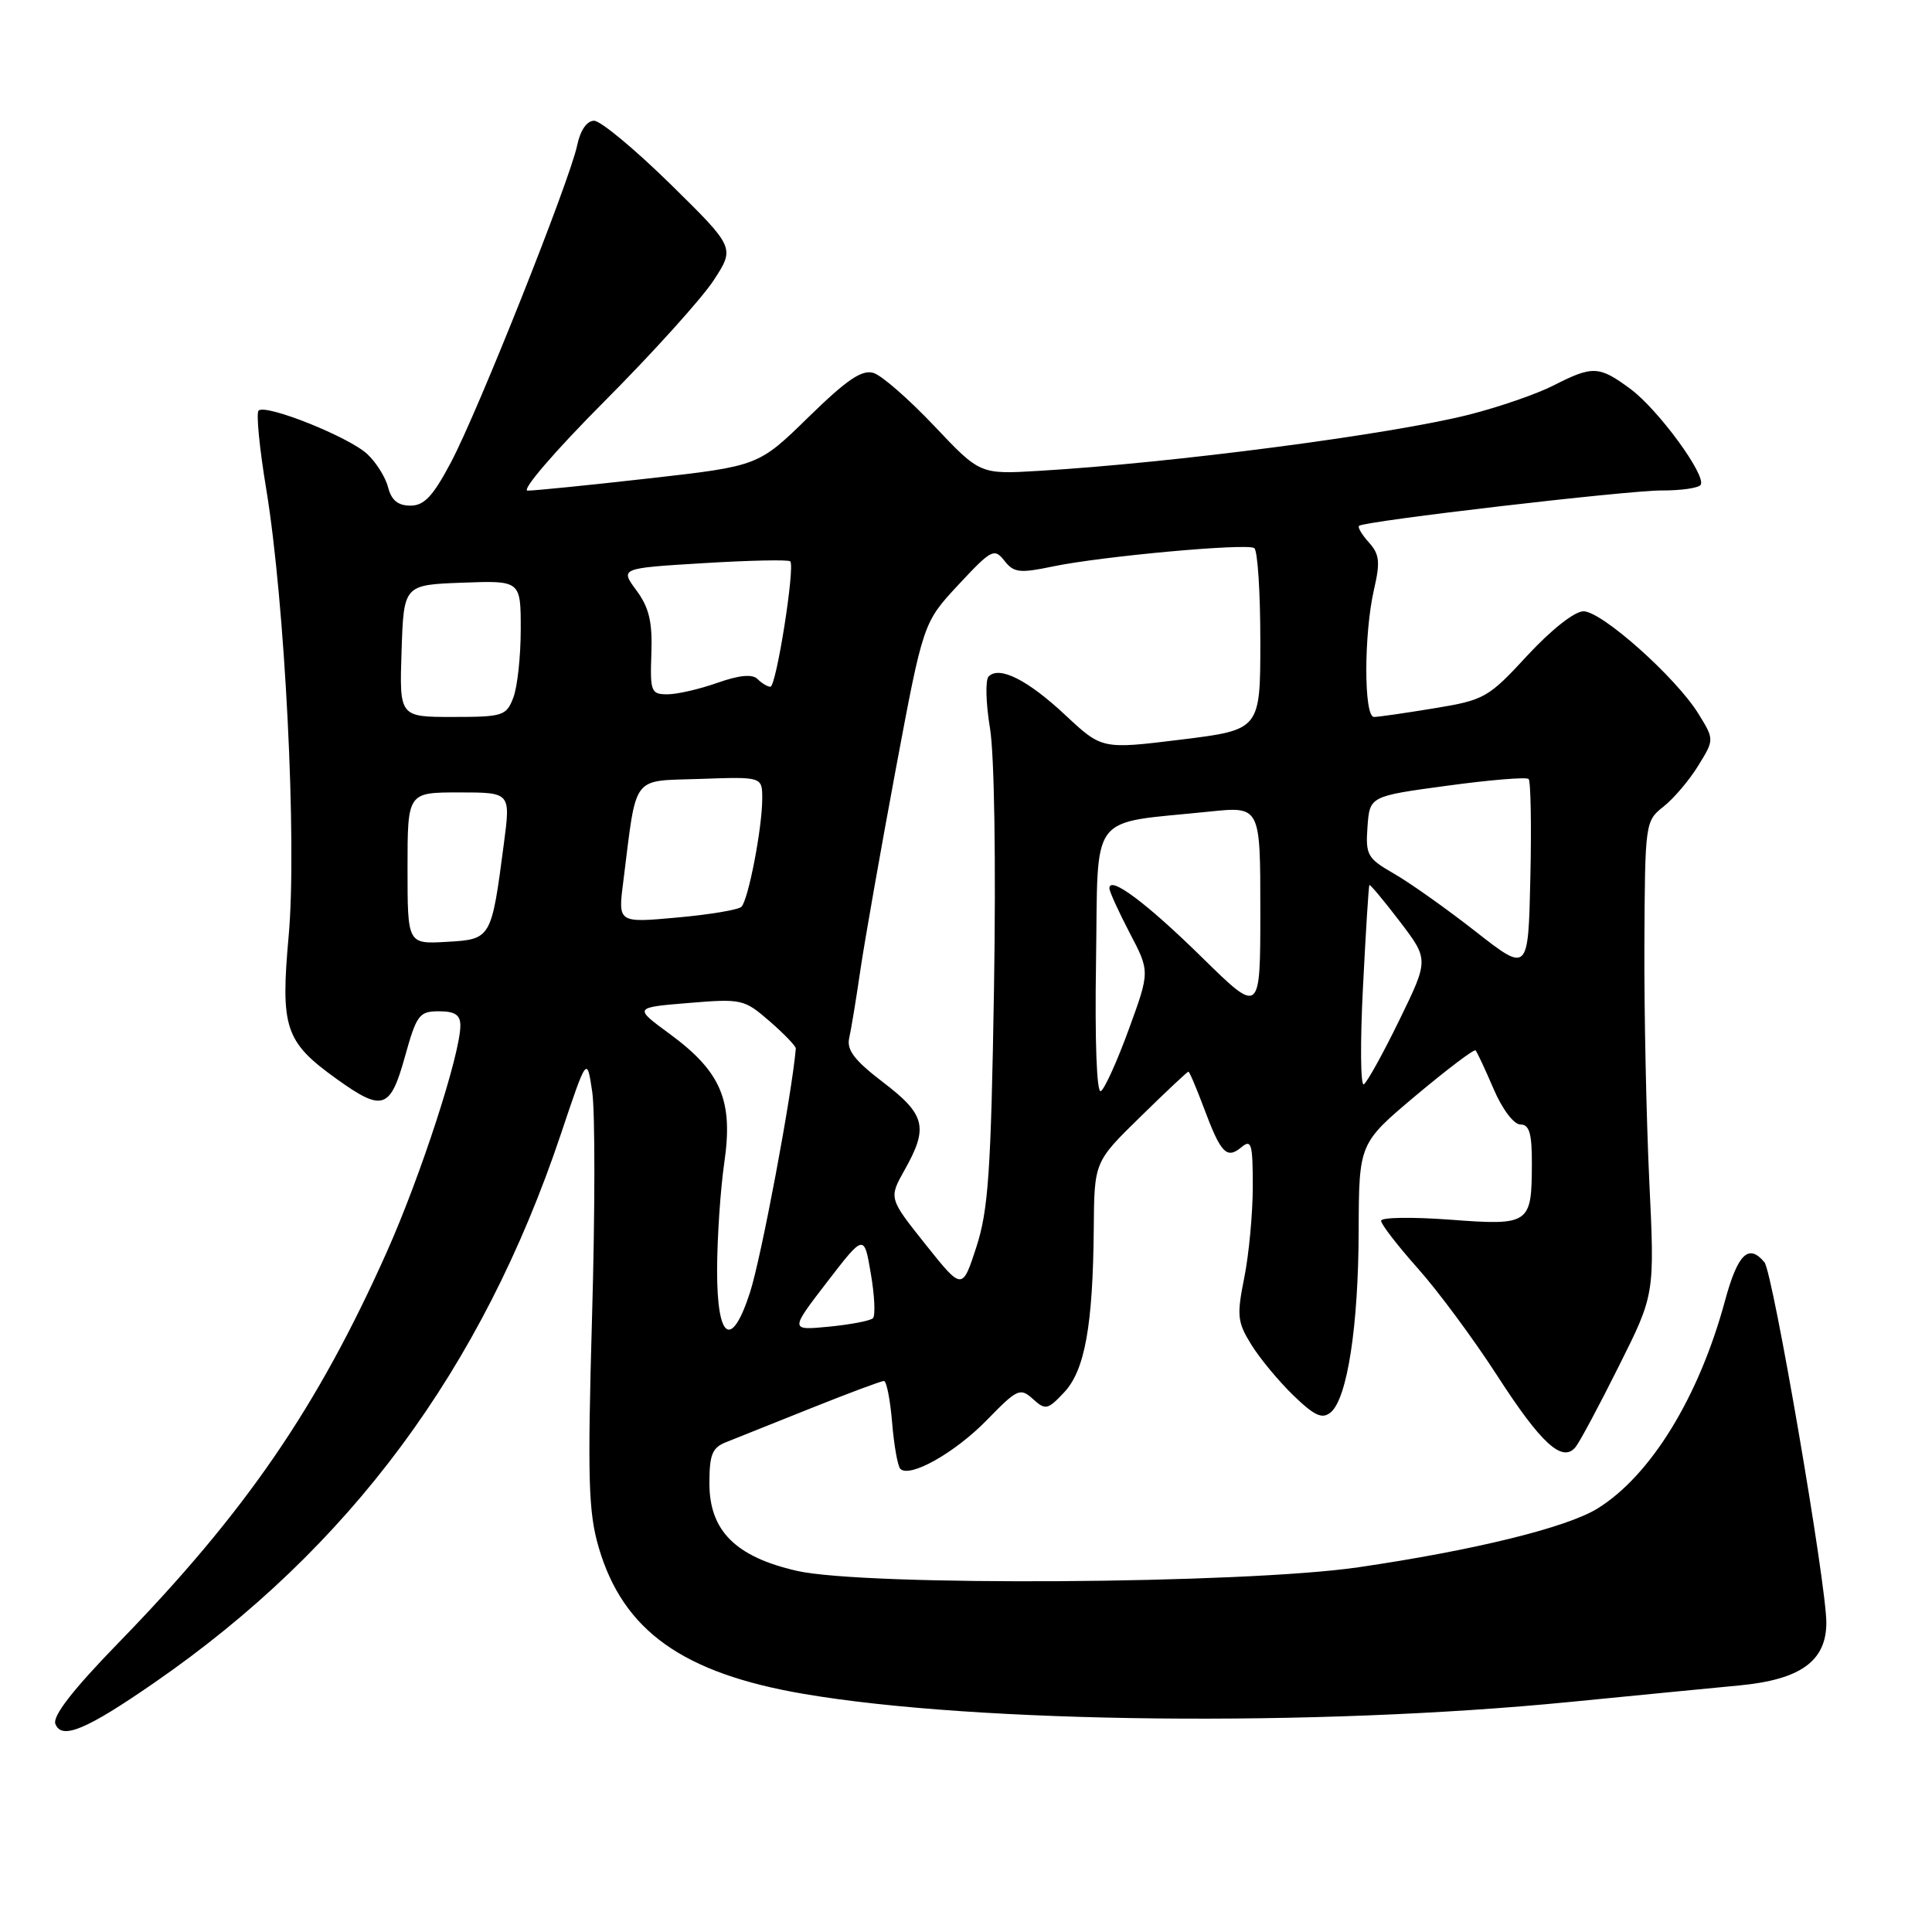 <?xml version="1.0" encoding="UTF-8" standalone="no"?>
<!DOCTYPE svg PUBLIC "-//W3C//DTD SVG 1.1//EN" "http://www.w3.org/Graphics/SVG/1.1/DTD/svg11.dtd" >
<svg xmlns="http://www.w3.org/2000/svg" xmlns:xlink="http://www.w3.org/1999/xlink" version="1.1" viewBox="0 0 256 256">
 <g >
 <path fill="currentColor"
d=" M 20.46 222.96 C 46.36 205.06 63.86 181.44 74.33 150.24 C 77.77 139.97 77.77 139.97 78.47 144.65 C 78.86 147.22 78.85 160.63 78.45 174.45 C 77.84 195.99 77.96 200.35 79.33 205.04 C 82.56 216.07 90.45 221.71 106.50 224.45 C 129.45 228.37 174.29 228.84 208.00 225.52 C 216.53 224.68 226.63 223.69 230.46 223.33 C 238.58 222.56 242.00 220.10 242.00 215.01 C 242.00 209.86 234.91 168.60 233.80 167.26 C 231.70 164.73 230.26 166.14 228.57 172.36 C 225.12 185.11 218.73 195.53 211.67 199.89 C 207.60 202.41 195.31 205.43 180.00 207.67 C 164.86 209.89 114.58 210.21 105.56 208.14 C 97.46 206.28 94.00 202.82 94.00 196.56 C 94.00 192.71 94.37 191.81 96.25 191.08 C 97.49 190.59 102.55 188.57 107.50 186.58 C 112.45 184.60 116.78 182.98 117.13 182.99 C 117.47 182.99 117.96 185.47 118.21 188.50 C 118.46 191.52 118.95 194.28 119.30 194.63 C 120.55 195.88 126.57 192.48 130.78 188.15 C 134.79 184.03 135.18 183.85 136.86 185.37 C 138.53 186.88 138.82 186.82 141.01 184.49 C 143.75 181.57 144.82 175.64 144.93 162.73 C 145.00 153.95 145.00 153.95 151.11 147.98 C 154.46 144.69 157.33 142.00 157.47 142.00 C 157.61 142.00 158.52 144.14 159.50 146.75 C 161.75 152.80 162.53 153.63 164.46 152.04 C 165.82 150.90 166.00 151.51 166.00 157.21 C 166.00 160.76 165.49 166.19 164.88 169.26 C 163.86 174.32 163.95 175.18 165.81 178.18 C 166.94 180.01 169.45 183.03 171.39 184.91 C 174.20 187.62 175.20 188.07 176.32 187.15 C 178.52 185.32 180.00 175.74 180.03 163.08 C 180.07 151.50 180.07 151.50 187.61 145.16 C 191.76 141.68 195.32 138.99 195.52 139.18 C 195.71 139.38 196.79 141.67 197.90 144.27 C 199.06 146.98 200.59 149.00 201.46 149.00 C 202.65 149.00 203.00 150.19 202.98 154.25 C 202.96 162.22 202.68 162.41 192.10 161.61 C 187.09 161.24 183.00 161.30 183.00 161.76 C 183.00 162.22 185.19 165.06 187.87 168.07 C 190.55 171.07 195.26 177.44 198.35 182.22 C 204.22 191.32 207.04 193.89 208.78 191.73 C 209.33 191.05 211.91 186.23 214.51 181.01 C 219.26 171.53 219.26 171.53 218.54 156.51 C 218.15 148.26 217.85 134.15 217.89 125.16 C 217.97 109.05 218.00 108.79 220.41 106.89 C 221.76 105.83 223.83 103.40 225.01 101.48 C 227.16 98.00 227.16 98.00 225.04 94.56 C 222.06 89.75 212.25 81.00 209.82 81.00 C 208.64 81.00 205.55 83.44 202.39 86.85 C 197.21 92.47 196.69 92.76 190.05 93.85 C 186.24 94.48 182.64 95.00 182.06 95.00 C 180.70 95.00 180.71 83.99 182.06 78.12 C 182.91 74.45 182.79 73.43 181.37 71.86 C 180.44 70.83 179.86 69.84 180.09 69.67 C 180.91 69.03 215.62 64.98 220.19 64.99 C 222.77 65.00 225.09 64.66 225.35 64.24 C 226.12 63.00 219.69 54.22 216.02 51.52 C 211.89 48.47 211.04 48.43 205.88 51.06 C 203.66 52.20 198.61 53.94 194.67 54.94 C 184.40 57.55 155.39 61.35 137.68 62.39 C 129.86 62.86 129.86 62.86 123.81 56.46 C 120.48 52.94 116.86 49.77 115.76 49.42 C 114.22 48.94 112.24 50.28 107.13 55.27 C 100.50 61.75 100.50 61.75 86.00 63.39 C 78.03 64.29 70.79 65.02 69.91 65.01 C 69.03 65.01 73.49 59.81 80.02 53.25 C 86.46 46.79 93.00 39.54 94.56 37.15 C 97.39 32.81 97.39 32.81 88.84 24.40 C 84.13 19.78 79.58 16.00 78.72 16.00 C 77.77 16.00 76.89 17.26 76.48 19.25 C 75.49 23.96 63.34 54.50 59.76 61.25 C 57.38 65.75 56.21 67.00 54.38 67.00 C 52.74 67.00 51.86 66.28 51.43 64.59 C 51.10 63.27 49.86 61.28 48.67 60.17 C 46.23 57.89 35.19 53.48 34.26 54.41 C 33.93 54.74 34.38 59.40 35.27 64.76 C 37.76 79.81 39.37 111.65 38.25 124.00 C 37.15 136.22 37.76 138.06 44.61 142.97 C 50.70 147.34 51.71 147.01 53.66 140.00 C 55.20 134.47 55.55 134.00 58.16 134.00 C 60.28 134.00 61.00 134.48 61.00 135.89 C 61.00 139.65 55.78 155.73 51.28 165.83 C 42.08 186.47 32.54 200.37 15.69 217.69 C 9.67 223.88 6.94 227.39 7.34 228.43 C 8.16 230.57 11.41 229.22 20.46 222.96 Z  M 95.02 168.25 C 95.03 163.99 95.46 157.57 95.98 154.00 C 97.17 145.81 95.54 142.00 88.74 137.00 C 83.97 133.50 83.97 133.50 91.24 132.90 C 98.28 132.32 98.61 132.39 102.00 135.34 C 103.92 137.01 105.48 138.63 105.45 138.94 C 104.90 145.23 100.87 166.63 99.38 171.25 C 96.92 178.85 95.00 177.53 95.02 168.25 Z  M 109.58 169.89 C 114.50 163.50 114.50 163.50 115.39 168.77 C 115.89 171.67 116.01 174.32 115.67 174.67 C 115.32 175.01 112.71 175.51 109.85 175.79 C 104.66 176.29 104.66 176.29 109.58 169.89 Z  M 122.63 164.88 C 117.76 158.77 117.76 158.77 119.88 155.00 C 123.04 149.38 122.63 147.69 117.03 143.42 C 113.25 140.54 112.17 139.13 112.52 137.57 C 112.78 136.43 113.45 132.35 114.01 128.50 C 114.58 124.65 116.68 112.72 118.68 102.00 C 122.33 82.50 122.33 82.50 126.99 77.49 C 131.36 72.80 131.75 72.60 133.08 74.29 C 134.33 75.89 135.10 75.98 139.50 75.06 C 145.90 73.72 165.13 71.96 166.19 72.62 C 166.64 72.89 167.00 78.43 167.00 84.91 C 167.00 96.70 167.00 96.70 156.51 98.00 C 146.02 99.29 146.02 99.29 141.18 94.77 C 136.17 90.08 132.39 88.18 130.99 89.65 C 130.55 90.12 130.63 93.20 131.18 96.50 C 131.76 100.01 131.98 114.31 131.71 131.00 C 131.31 155.27 130.96 160.35 129.37 165.25 C 127.50 170.99 127.50 170.99 122.63 164.88 Z  M 145.23 127.35 C 145.54 107.25 144.05 109.22 160.25 107.54 C 167.00 106.84 167.00 106.84 167.00 120.65 C 167.00 134.45 167.00 134.45 159.25 126.84 C 151.94 119.66 147.00 115.97 147.00 117.70 C 147.00 118.12 148.21 120.78 149.68 123.60 C 152.37 128.72 152.37 128.72 149.58 136.37 C 148.05 140.57 146.38 144.27 145.87 144.58 C 145.32 144.92 145.06 138.00 145.23 127.35 Z  M 180.60 130.83 C 180.97 123.50 181.35 117.40 181.45 117.27 C 181.54 117.15 183.36 119.32 185.48 122.10 C 189.33 127.15 189.33 127.15 185.42 135.17 C 183.27 139.58 181.15 143.41 180.71 143.68 C 180.28 143.95 180.22 138.17 180.60 130.83 Z  M 195.50 123.41 C 191.65 120.40 186.79 116.95 184.70 115.76 C 181.18 113.74 180.93 113.29 181.20 109.54 C 181.50 105.50 181.50 105.50 191.77 104.11 C 197.42 103.34 202.28 102.94 202.55 103.22 C 202.83 103.50 202.94 109.39 202.78 116.31 C 202.50 128.89 202.50 128.89 195.50 123.41 Z  M 54.00 115.05 C 54.00 105.00 54.00 105.00 60.83 105.00 C 67.66 105.00 67.66 105.00 66.77 111.75 C 65.11 124.44 65.10 124.46 59.19 124.80 C 54.00 125.10 54.00 125.10 54.00 115.05 Z  M 82.58 116.89 C 84.41 102.38 83.55 103.54 92.78 103.21 C 101.00 102.92 101.00 102.92 101.00 105.82 C 101.00 109.70 99.16 119.24 98.24 120.16 C 97.83 120.55 93.99 121.20 89.70 121.58 C 81.89 122.29 81.89 122.29 82.58 116.89 Z  M 53.21 86.25 C 53.50 77.50 53.50 77.50 61.25 77.21 C 69.00 76.92 69.00 76.92 69.00 83.39 C 69.00 86.96 68.56 91.02 68.02 92.43 C 67.10 94.85 66.65 95.00 59.99 95.00 C 52.92 95.00 52.92 95.00 53.21 86.25 Z  M 86.31 86.59 C 86.46 82.40 86.01 80.51 84.33 78.23 C 82.16 75.29 82.16 75.29 93.22 74.62 C 99.30 74.25 104.47 74.14 104.71 74.38 C 105.38 75.04 102.86 91.00 102.08 91.00 C 101.71 91.00 100.94 90.54 100.38 89.98 C 99.69 89.29 97.98 89.45 95.05 90.48 C 92.69 91.32 89.71 92.00 88.43 92.00 C 86.27 92.00 86.13 91.64 86.31 86.59 Z "/>
</g>
</svg>
